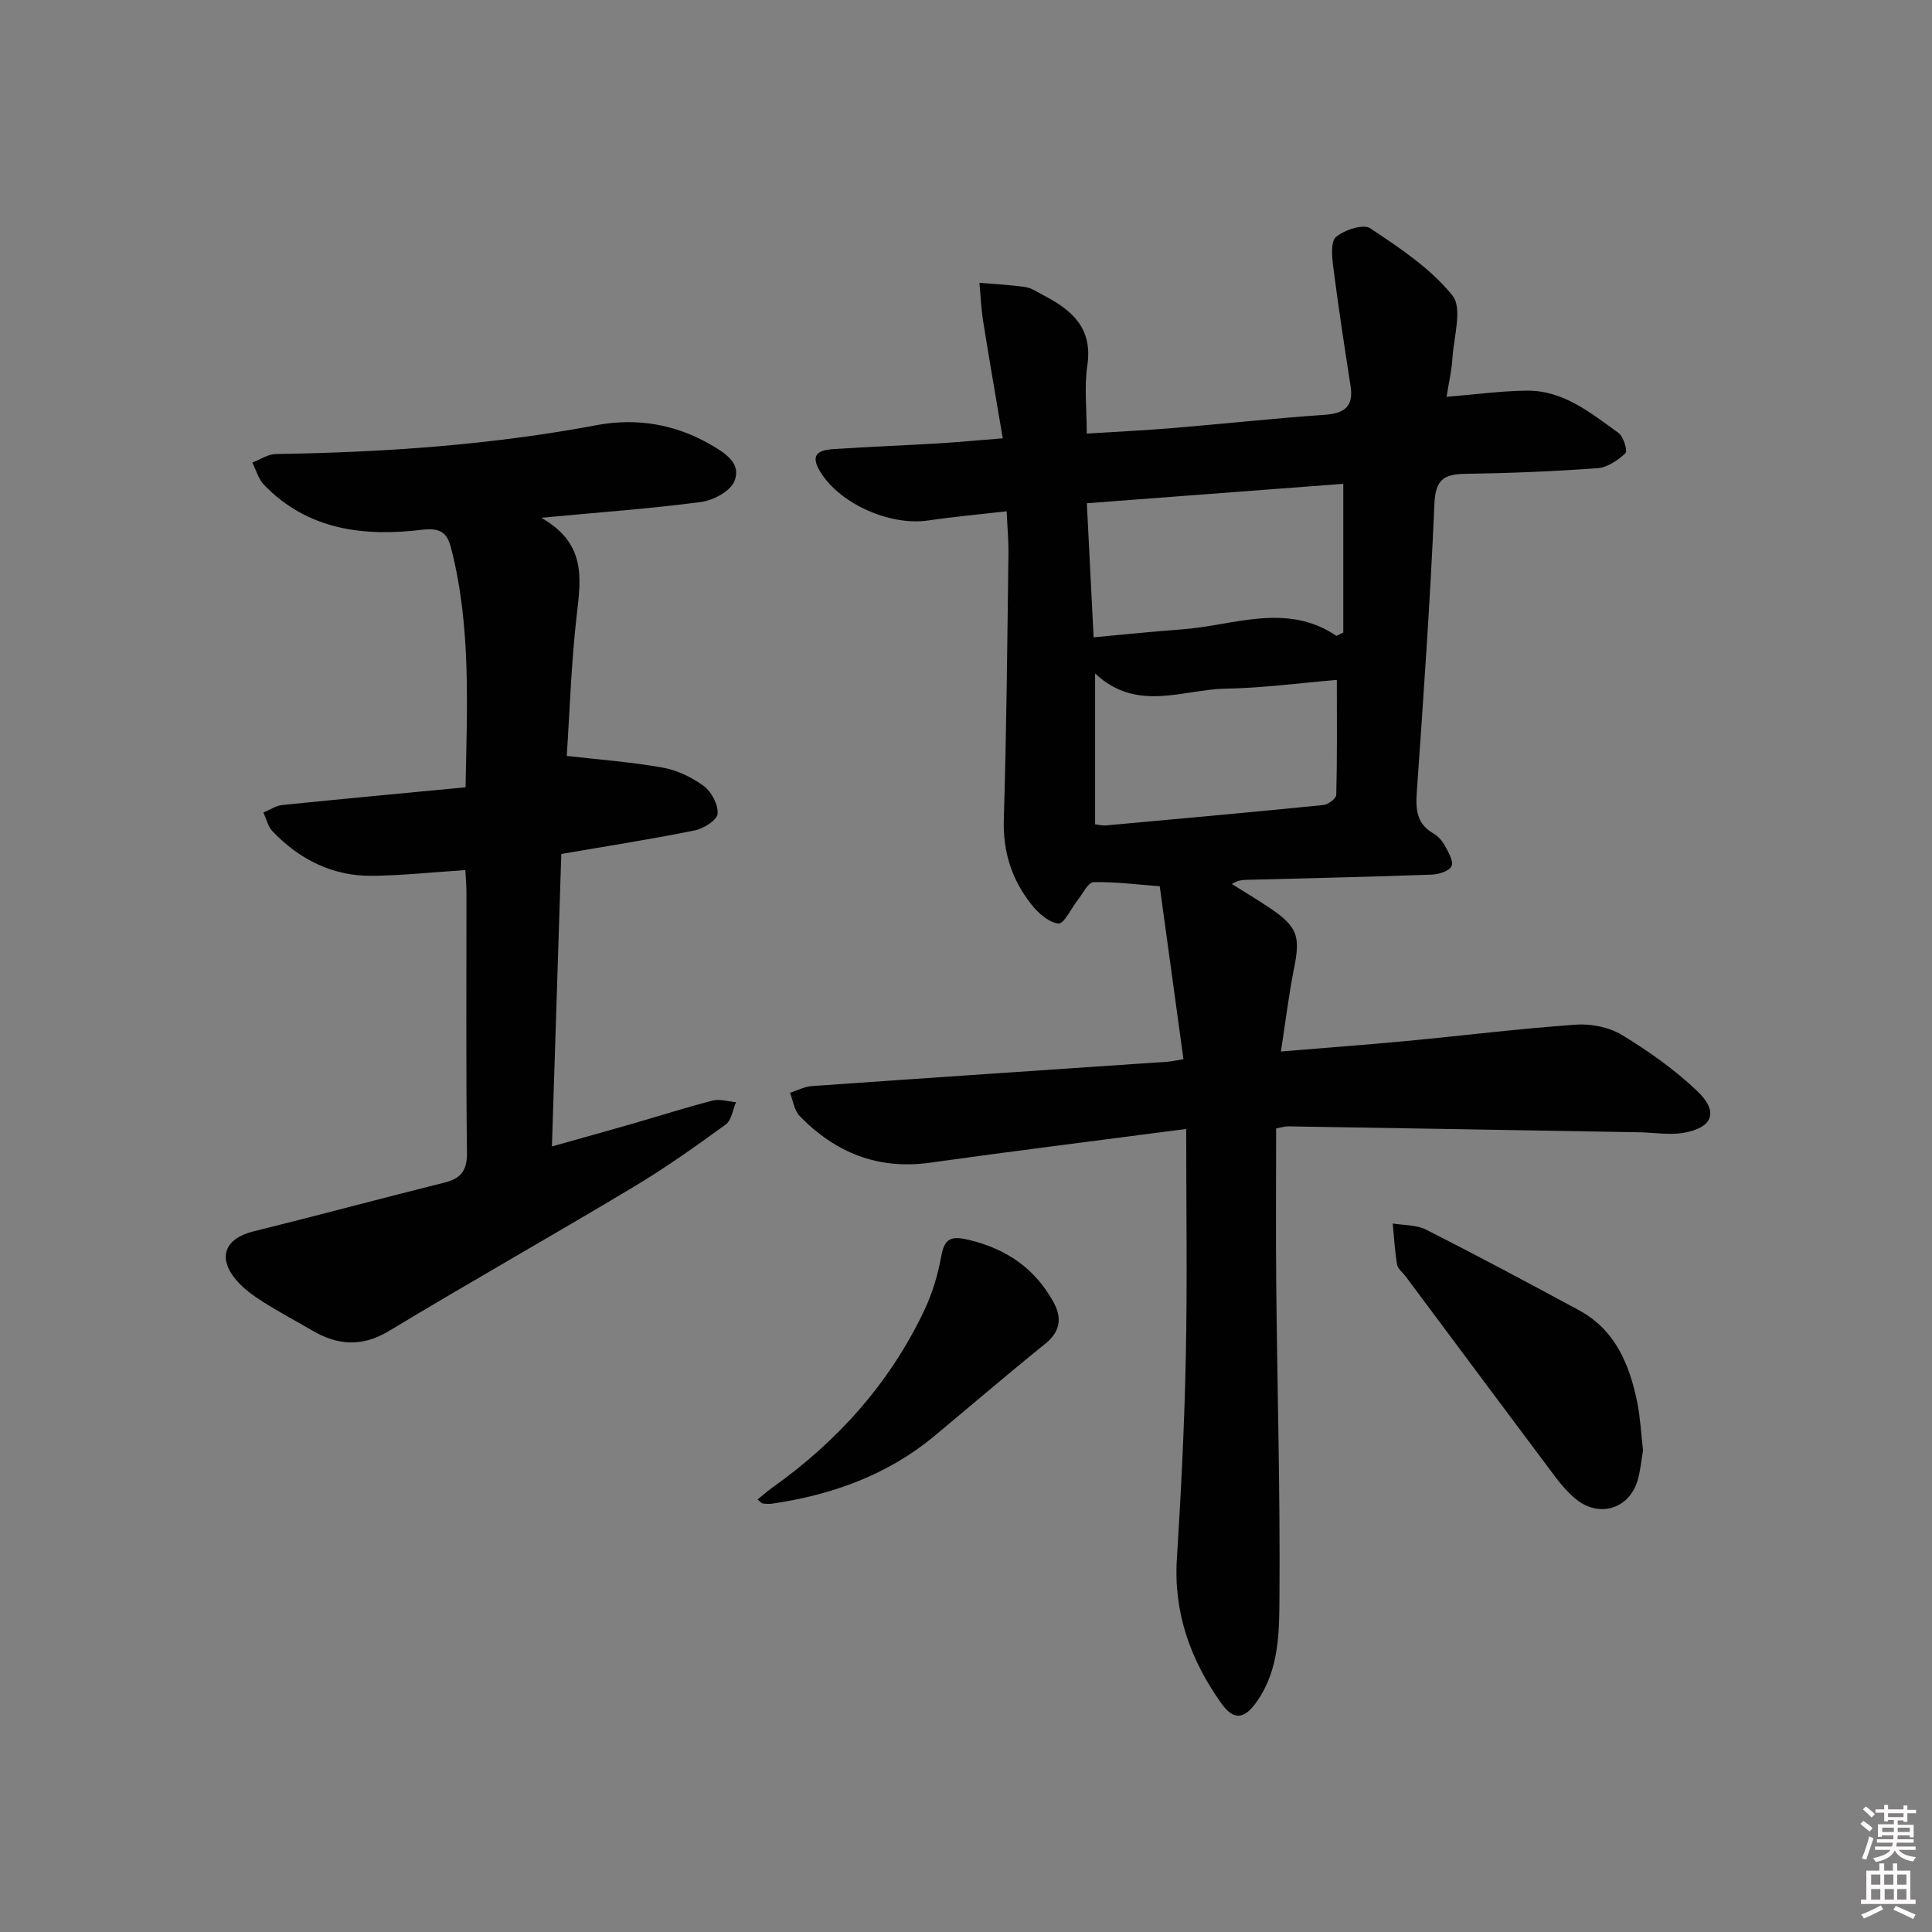 <svg enable-background="new 0 0 400 400" viewBox="0 0 400 400" xmlns="http://www.w3.org/2000/svg"><rect x="0" y="0" width="400" height="400" fill="#808080" stroke="none"/><path d="m385.2 377.6.6-.6c.6.4 1.3.9 1.9 1.5l-.6.7c-.8-.6-1.4-1.1-1.9-1.6zm.3 7.1c.6-1.4 1.1-2.9 1.5-4.5.3.1.6.3.9.4-.5 1.4-1 2.9-1.5 4.4l-.9-.2zm.2-10.1.6-.6c.7.5 1.3 1.1 1.9 1.6l-.7.7c-.6-.6-1.2-1.2-1.8-1.7zm8.4-.8h.8v.9h1.8v.7h-1.8v1.8h-.8v-.3h-1.2v.9h3.3v2.6h-.8v-.4h-2.5c0 .3 0 .6-.1.8h3.4v.7h-3.5c0 .3-.1.6-.1.8h4v.7h-3.5c.7.9 1.9 1.3 3.6 1.5-.2.2-.4.5-.6.9-1.9-.3-3.2-1.1-3.8-2.3-.5 1.1-1.8 2-3.9 2.4-.2-.3-.4-.5-.6-.8 1.9-.4 3.1-.9 3.6-1.7h-3.2v-.7h3.5c.1-.2.1-.5.2-.8h-3.3v-.7h3.4c0-.2 0-.5 0-.8h-2.4v.3h-.8v-2.6h3.3v-.9h-1.2v.3h-.8v-1.8h-1.8v-.7h1.8v-.9h.8v.9h3.2zm-4.4 5.5h2.4c0-.3 0-.6 0-.9h-2.4zm1.2-3.1h3.2v-.8h-3.2zm4.4 2.2h-2.4v.9h2.5v-.9z" fill="#fcfafa"/><path d="m389.2 385.8h.9v1.5h1.8v-1.5h.9v1.5h2.7v6h1.1v.9h-11.3v-.9h1.1v-6h2.7v-1.5zm.2 8.7.5.8c-1.2.6-2.5 1.3-4 1.9-.2-.3-.3-.6-.6-.8 1.6-.6 3-1.3 4.1-1.9zm-2-4.3h1.9v-2.1h-1.9zm0 3.1h1.9v-2.2h-1.9zm2.7-3.1h1.9v-2.1h-1.9zm.1 3.1h1.9v-2.2h-1.9zm2.3 1.3c1.4.6 2.7 1.2 4.1 1.8l-.5.9c-1.5-.7-2.8-1.4-4.1-1.9zm2.2-6.5h-1.9v2.1h1.9zm-1.9 5.2h1.9v-2.2h-1.9z" fill="#fcfafa"/><g fill="#010101"><path d="m245.59 233.74c-18.84 2.47-35.96 4.59-53.03 6.98-10.78 1.51-19.62-2.07-27-9.66-1.13-1.16-1.36-3.18-2-4.81 1.51-.48 3-1.28 4.54-1.39 24.55-1.73 49.1-3.37 73.65-5.04.79-.05 1.56-.25 3.27-.53-1.65-12.03-3.27-23.8-4.91-35.8-4.9-.37-9.32-.96-13.73-.84-1.11.03-2.18 2.36-3.22 3.66-1.37 1.72-2.86 5.01-4.02 4.89-2.01-.2-4.22-2.18-5.63-3.98-4.02-5.09-5.89-10.87-5.68-17.57.56-18.3.71-36.61.96-54.92.04-2.79-.23-5.58-.37-8.88-5.77.67-11.04 1.14-16.27 1.91-8.11 1.19-18.92-3.71-22.68-10.72-1.88-3.51.96-3.93 3.36-4.08 7.14-.46 14.28-.74 21.42-1.16 3.98-.24 7.95-.62 13.36-1.05-1.38-8.19-2.78-16.21-4.06-24.25-.42-2.62-.52-5.29-.77-7.94 3.17.27 6.36.41 9.5.87 1.26.18 2.44 1.02 3.62 1.63 5.92 3.05 10.39 6.78 9.22 14.59-.66 4.39-.12 8.96-.12 14.12 6.14-.39 12.02-.66 17.88-1.15 10.43-.87 20.84-2.01 31.29-2.73 4.15-.29 6.14-1.65 5.44-6.05-1.28-8.16-2.52-16.34-3.57-24.53-.27-2.11-.58-5.29.58-6.26 1.75-1.46 5.64-2.74 7.08-1.78 6.11 4.07 12.51 8.31 17.02 13.92 2.1 2.61.28 8.5 0 12.88-.16 2.61-.77 5.19-1.22 8.09 5.76-.47 11.14-1.21 16.54-1.28 7.63-.1 13.31 4.62 19.07 8.77 1.03.74 1.9 3.75 1.43 4.18-1.57 1.45-3.73 2.95-5.76 3.1-9.12.67-18.27 1.04-27.42 1.17-4.43.07-6.16 1.2-6.38 6.2-.85 19.92-2.26 39.83-3.65 59.72-.25 3.6-.02 6.53 3.42 8.52.97.56 1.84 1.53 2.38 2.52.73 1.35 1.84 3.21 1.4 4.25-.43 1.01-2.62 1.72-4.07 1.77-12.64.46-25.28.74-37.93 1.07-1.09.03-2.19 0-3.47.89 2.58 1.62 5.21 3.18 7.74 4.88 5.84 3.92 6.46 5.88 5.13 12.52-1.1 5.48-1.77 11.05-2.73 17.26 9.12-.76 17.49-1.37 25.84-2.16 11.74-1.11 23.46-2.56 35.22-3.4 3.15-.22 6.88.52 9.55 2.14 5.51 3.35 10.88 7.15 15.54 11.57 4.58 4.34 3.29 7.68-2.9 8.71-2.88.48-5.92-.08-8.89-.13-24.3-.42-48.6-.84-72.9-1.23-.63-.01-1.26.21-2.45.42 0 10.85-.09 21.63.02 32.41.22 21.48.82 42.95.67 64.42-.05 7.32-.01 14.99-4.53 21.62-2.63 3.86-4.86 4.34-7.56.52-6.31-8.91-9.86-18.64-9.15-29.84.88-13.93 1.57-27.89 1.85-41.85.32-15.25.08-30.52.08-47.16zm32.52-133.57c-17.57 1.33-35.19 2.67-53.09 4.02.48 9.57.93 18.46 1.4 27.76 6.37-.58 12.3-1.21 18.25-1.64 10.69-.77 21.57-5.67 31.97 1.3.14.09.57-.24 1.47-.65 0-9.83 0-19.94 0-30.79zm-51.38 70.49c.89.11 1.55.3 2.18.24 15.04-1.37 30.08-2.72 45.1-4.23.99-.1 2.64-1.35 2.65-2.11.2-7.75.12-15.5.12-23.79-8.14.68-15.56 1.69-22.99 1.81-8.95.15-18.36 4.98-27.06-3.14z"/><path d="m116.21 176.8c-.64 20.03-1.28 39.92-1.94 60.56 5.82-1.64 11.2-3.13 16.56-4.67 5.58-1.61 11.12-3.39 16.74-4.83 1.48-.38 3.2.2 4.81.34-.68 1.56-.92 3.73-2.1 4.59-6.18 4.5-12.43 8.95-18.99 12.88-16.83 10.09-33.93 19.74-50.73 29.88-5.58 3.37-10.6 3.02-15.89-.07-3.45-2.01-6.98-3.89-10.35-6.03-1.94-1.23-3.89-2.65-5.37-4.38-4.01-4.71-2.4-8.66 3.55-10.13 13.2-3.26 26.33-6.81 39.53-10.1 3.44-.86 4.69-2.5 4.65-6.22-.22-17.99-.09-35.99-.11-53.99 0-1.47-.15-2.94-.23-4.49-6.57.43-12.83 1.1-19.1 1.19-8.26.13-15.17-3.31-20.82-9.22-.95-.99-1.27-2.57-1.89-3.88 1.3-.54 2.56-1.42 3.9-1.56 12.54-1.28 25.09-2.44 37.96-3.67.31-16.82 1.14-33.1-2.89-49.11-.77-3.06-1.69-4.74-6.08-4.21-12.01 1.45-23.72.12-32.79-9.34-1.14-1.19-1.61-3.03-2.39-4.57 1.62-.62 3.23-1.75 4.87-1.77 22.3-.34 44.47-1.85 66.45-5.98 8.21-1.54 16.25-.22 23.63 4.07 2.99 1.74 6.41 3.88 4.83 7.59-.88 2.07-4.35 3.91-6.87 4.25-10.35 1.37-20.79 2.11-33.1 3.27 9.25 5.23 8.26 12.39 7.38 19.93-1.16 10.01-1.47 20.12-2.09 29.37 6.92.8 13.44 1.27 19.83 2.42 3.01.54 6.09 2 8.55 3.83 1.59 1.18 3.01 3.86 2.85 5.73-.11 1.31-2.88 3.08-4.7 3.44-9.07 1.84-18.22 3.26-27.66 4.88z"/><path d="m340.17 300.25c-.28 1.65-.48 3.8-1.01 5.86-1.63 6.33-8.18 8.35-13.15 4.05-1.5-1.29-2.83-2.83-4.02-4.41-10.36-13.83-20.68-27.69-31.01-41.54-.6-.8-1.59-1.52-1.73-2.4-.47-2.81-.63-5.66-.9-8.5 2.32.39 4.9.26 6.9 1.27 10.63 5.39 21.15 11.01 31.64 16.68 7.54 4.08 10.49 11.24 12.09 19.1.62 3.08.77 6.25 1.19 9.89z"/><path d="m156.85 310.45c1.02-.83 1.95-1.66 2.95-2.38 13.53-9.6 24.32-21.59 31.49-36.61 1.69-3.54 2.87-7.43 3.57-11.29.69-3.84 2.07-4.33 5.74-3.46 7.75 1.85 13.62 5.87 17.47 12.8 1.85 3.33 1.51 6.14-1.7 8.73-7.76 6.26-15.32 12.76-22.99 19.13-9.74 8.07-21.17 12.13-33.52 13.95-.64.09-1.32.05-1.97-.05-.27-.04-.49-.37-1.04-.82z"/></g></svg>